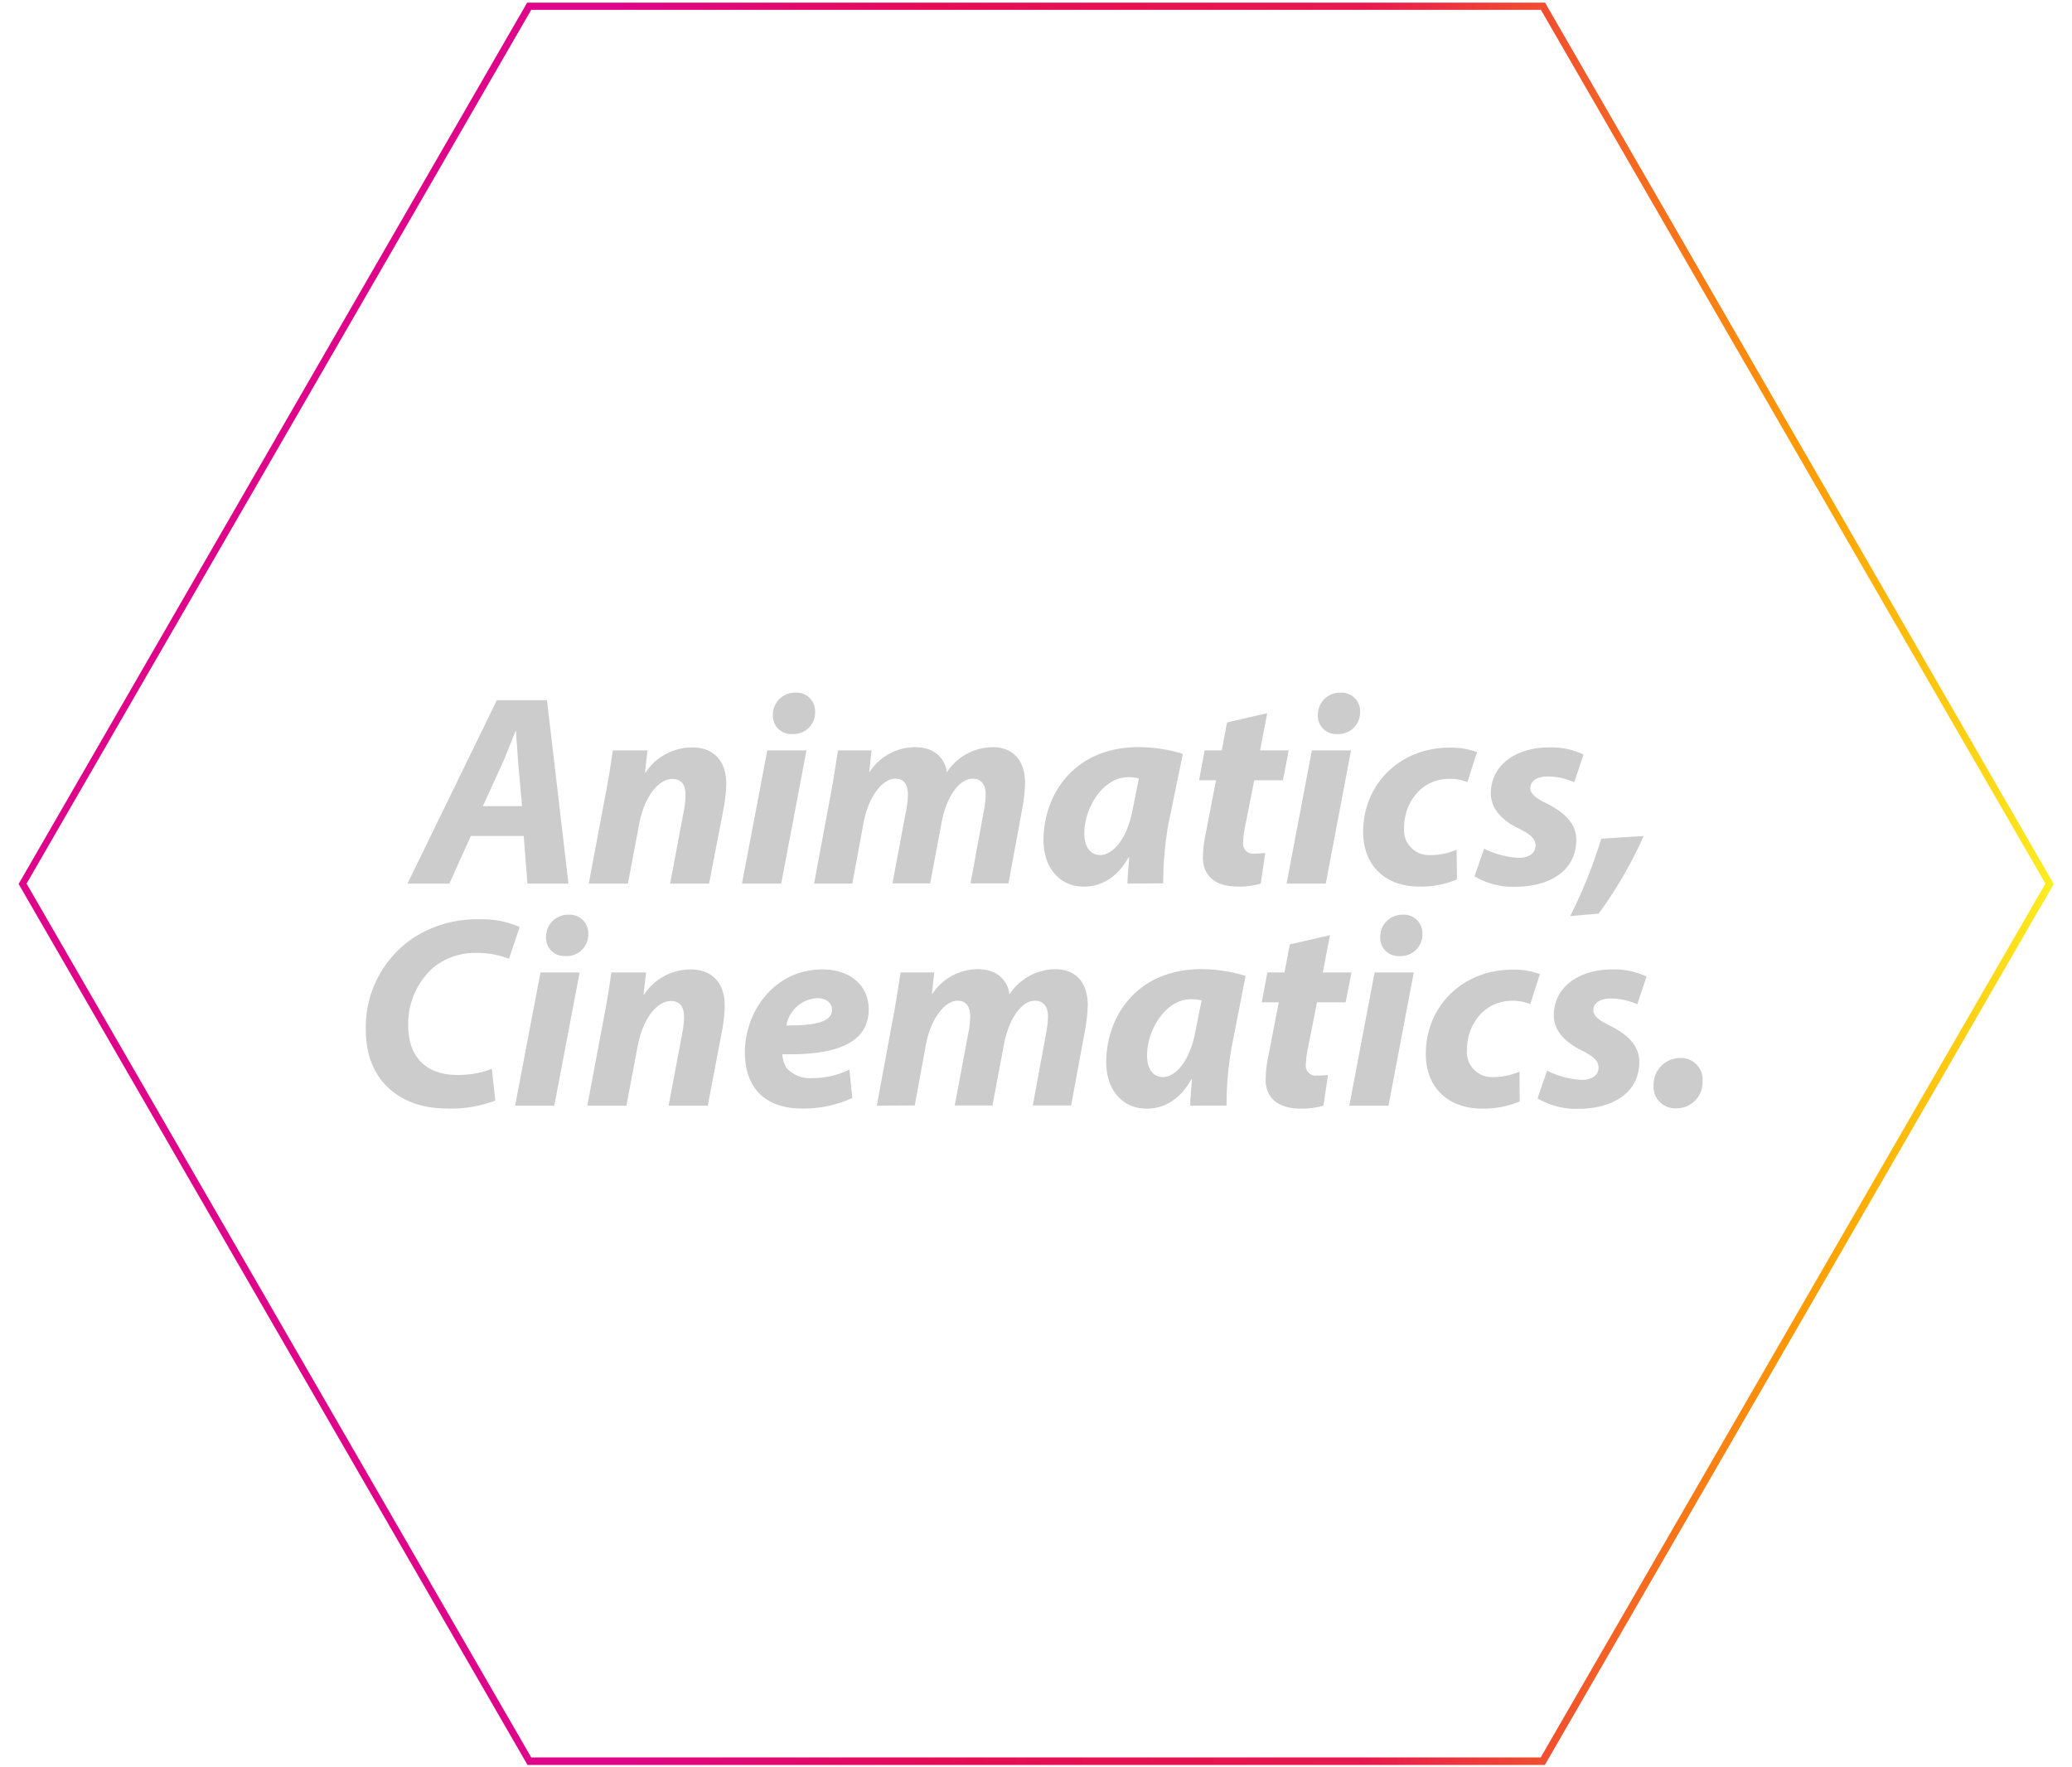 <svg id="Layer_1" data-name="Layer 1" xmlns="http://www.w3.org/2000/svg" xmlns:xlink="http://www.w3.org/1999/xlink" viewBox="0 0 289.29 246.76"><defs><style>.cls-1{fill:url(#linear-gradient);}.cls-2{fill:#ccc;}</style><linearGradient id="linear-gradient" x1="2.55" y1="123.37" x2="286.74" y2="123.37" gradientUnits="userSpaceOnUse"><stop offset="0.29" stop-color="#de058a"/><stop offset="0.45" stop-color="#e60b55"/><stop offset="0.66" stop-color="#e8184e"/><stop offset="0.89" stop-color="#ffa300"/><stop offset="1" stop-color="#fcee21"/></linearGradient></defs><path class="cls-1" d="M215.11,1.32l70.47,122.05-70.47,122H74.17l-70.46-122,70.46-122H215.11m.58-1H73.6l-71,123.05,71.05,123H215.69l71.05-123L215.69.32Z"/><path class="cls-2" d="M65.74,116.72l-3,6.65H56.89L69.37,97.76h7l3,25.61H73.64l-.52-6.65Zm7.15-4.17-.5-5.52c-.11-1.4-.24-3.46-.36-5H72c-.66,1.56-1.37,3.55-2.06,5l-2.52,5.52Z"/><path class="cls-2" d="M82.2,123.37l2.36-12.54c.47-2.36.76-4.39,1-6.06H90.4l-.34,3.09h.07a7.82,7.82,0,0,1,6.5-3.51c3,0,4.77,1.87,4.77,5.09a21.4,21.4,0,0,1-.31,3.12L99,123.37H93.56l1.94-10.29a11.92,11.92,0,0,0,.21-2.08c0-1.31-.45-2.24-1.85-2.24-1.79,0-3.87,2.24-4.63,6.35l-1.56,8.26Z"/><path class="cls-2" d="M103.59,123.37l3.54-18.6h5.47l-3.53,18.6Zm4.32-23.56a3.07,3.07,0,0,1,3.14-3.1,2.58,2.58,0,0,1,2.75,2.69,3,3,0,0,1-3.23,3.08A2.54,2.54,0,0,1,107.91,99.81Z"/><path class="cls-2" d="M113.66,123.37,116,110.83c.44-2.36.73-4.39,1-6.06h4.69l-.33,3h.06a7.62,7.62,0,0,1,6.36-3.45c3,0,4.24,1.89,4.4,3.52a7.74,7.74,0,0,1,6.4-3.52c2.87,0,4.54,1.85,4.54,5a22.63,22.63,0,0,1-.32,3.2l-2,10.82h-5.3l1.87-10.16a13.59,13.59,0,0,0,.25-2.26c0-1.29-.56-2.2-1.83-2.2-1.83,0-3.65,2.45-4.34,6.2l-1.58,8.42h-5.27l1.92-10.22a12,12,0,0,0,.24-2.12c0-1.27-.41-2.28-1.76-2.28-1.84,0-3.79,2.6-4.45,6.25L119,123.37Z"/><path class="cls-2" d="M157.42,123.37c0-1.09.15-2.36.24-3.68h-.09c-1.7,3.08-4.09,4.1-6.25,4.1-3.33,0-5.63-2.6-5.63-6.48,0-6.26,4.17-13,13.31-13a21.67,21.67,0,0,1,6.15.94l-2,9.72a46,46,0,0,0-.74,8.36Zm1.59-14.7a6.7,6.7,0,0,0-1.5-.16c-3.54,0-6.11,4.33-6.12,7.79,0,1.83.74,3.08,2.25,3.08s3.66-1.86,4.51-6.42Z"/><path class="cls-2" d="M176.93,99.57l-1,5.2h4l-.81,4.17h-4l-1.25,6.31a13.54,13.54,0,0,0-.31,2.36,1.39,1.39,0,0,0,1.59,1.56,12.45,12.45,0,0,0,1.5-.08l-.63,4.28a10.76,10.76,0,0,1-3.23.41c-3.29,0-4.84-1.67-4.84-4a16.59,16.59,0,0,1,.4-3.45l1.43-7.39h-2.37l.78-4.17h2.39l.74-3.91Z"/><path class="cls-2" d="M179.63,123.37l3.53-18.6h5.47l-3.53,18.6ZM184,99.81a3.07,3.07,0,0,1,3.14-3.1,2.58,2.58,0,0,1,2.75,2.69,3,3,0,0,1-3.23,3.08A2.53,2.53,0,0,1,184,99.81Z"/><path class="cls-2" d="M203.42,122.78a12.76,12.76,0,0,1-5.28,1c-4.59,0-7.82-2.81-7.82-7.64,0-6.59,5.05-11.76,12.12-11.76a10.84,10.84,0,0,1,3.78.63l-1.35,4.19a6.42,6.42,0,0,0-2.51-.46c-3.9,0-6.32,3.31-6.32,6.8a3.49,3.49,0,0,0,3.66,3.85,9,9,0,0,0,3.67-.77Z"/><path class="cls-2" d="M207.21,118.48a12,12,0,0,0,4.84,1.29c1.54,0,2.34-.76,2.34-1.69s-.6-1.54-2.31-2.39c-2.14-1-3.93-2.63-3.93-4.93,0-3.85,3.38-6.41,8.17-6.41a10.4,10.4,0,0,1,4.77,1l-1.3,3.87a9,9,0,0,0-3.72-.81c-1.45,0-2.41.63-2.41,1.63,0,.77.76,1.4,2.26,2.13,2,1,4.16,2.5,4.16,5.08,0,4.26-3.62,6.56-8.54,6.56a10.49,10.49,0,0,1-5.67-1.46Z"/><path class="cls-2" d="M219.23,127.9a67.08,67.08,0,0,0,4.33-10.8l5.93-.38a58.75,58.75,0,0,1-6.29,10.84Z"/><path class="cls-2" d="M69.15,153.66a17.34,17.34,0,0,1-6.75,1.11c-6.79,0-11.32-4.14-11.32-10.87a15,15,0,0,1,6.46-12.84,16.14,16.14,0,0,1,9.4-2.7,12.71,12.71,0,0,1,5.61,1.07l-1.49,4.44a12,12,0,0,0-4.65-.82,9.18,9.18,0,0,0-5.86,2A10.46,10.46,0,0,0,57,143.26c0,4.1,2.31,6.82,6.81,6.82a12.85,12.85,0,0,0,4.86-.85Z"/><path class="cls-2" d="M71.92,154.37l3.54-18.6h5.47l-3.54,18.6Zm4.32-23.56a3.07,3.07,0,0,1,3.14-3.1,2.58,2.58,0,0,1,2.75,2.69,3,3,0,0,1-3.23,3.08A2.53,2.53,0,0,1,76.24,130.81Z"/><path class="cls-2" d="M82,154.37l2.36-12.54c.47-2.36.76-4.39,1-6.06H90.2l-.35,3.09h.07a7.82,7.82,0,0,1,6.5-3.51c3,0,4.77,1.87,4.77,5.09a21.4,21.4,0,0,1-.31,3.12l-2.06,10.81H93.35l1.94-10.29A11.92,11.92,0,0,0,95.5,142c0-1.31-.45-2.24-1.85-2.24-1.79,0-3.86,2.24-4.63,6.35l-1.56,8.26Z"/><path class="cls-2" d="M119,153.3a16.23,16.23,0,0,1-7,1.47c-5.31,0-8-3-8-7.86,0-5.65,4.1-11.56,10.81-11.56,3.78,0,6.47,2.12,6.48,5.58,0,4.72-4.61,6.45-12.06,6.25a4,4,0,0,0,.59,1.92,4.32,4.32,0,0,0,3.56,1.42,11.74,11.74,0,0,0,5.21-1.18Zm-4.84-13.94a4.62,4.62,0,0,0-4.37,3.82c4.24,0,6.38-.54,6.38-2.24C116.12,140,115.35,139.36,114.11,139.36Z"/><path class="cls-2" d="M122.42,154.37l2.32-12.54c.44-2.36.73-4.39,1-6.06h4.7l-.33,3h.06a7.62,7.62,0,0,1,6.36-3.45c3,0,4.24,1.89,4.4,3.52a7.74,7.74,0,0,1,6.4-3.52c2.87,0,4.54,1.85,4.54,5a22.63,22.63,0,0,1-.32,3.2l-2,10.82H144.2l1.87-10.16a13.59,13.59,0,0,0,.25-2.26c0-1.29-.56-2.2-1.84-2.2-1.82,0-3.64,2.45-4.33,6.2l-1.58,8.42H133.3l1.92-10.22a13,13,0,0,0,.24-2.12c0-1.27-.41-2.28-1.76-2.28-1.84,0-3.79,2.6-4.45,6.25l-1.53,8.37Z"/><path class="cls-2" d="M166.18,154.37c0-1.09.15-2.36.24-3.68h-.09c-1.7,3.08-4.09,4.1-6.25,4.1-3.33,0-5.63-2.6-5.63-6.48,0-6.26,4.17-13,13.31-13a21.67,21.67,0,0,1,6.15.94L172,146a46,46,0,0,0-.75,8.36Zm1.59-14.7a6.7,6.7,0,0,0-1.5-.16c-3.54,0-6.11,4.33-6.12,7.79,0,1.83.74,3.08,2.25,3.08s3.66-1.86,4.51-6.42Z"/><path class="cls-2" d="M185.69,130.57l-1,5.2h4l-.81,4.17h-4l-1.25,6.31a13.54,13.54,0,0,0-.31,2.36,1.39,1.39,0,0,0,1.59,1.56,12.56,12.56,0,0,0,1.5-.08l-.63,4.28a10.81,10.81,0,0,1-3.23.41c-3.29,0-4.84-1.67-4.84-4a16.59,16.59,0,0,1,.4-3.45l1.43-7.39h-2.38l.79-4.17h2.39l.74-3.91Z"/><path class="cls-2" d="M188.39,154.37l3.53-18.6h5.47l-3.53,18.6Zm4.32-23.56a3.07,3.07,0,0,1,3.14-3.1,2.57,2.57,0,0,1,2.74,2.69,3,3,0,0,1-3.23,3.08A2.52,2.52,0,0,1,192.71,130.81Z"/><path class="cls-2" d="M212.18,153.78a12.76,12.76,0,0,1-5.28,1c-4.59,0-7.83-2.81-7.83-7.64,0-6.59,5.06-11.76,12.13-11.76A10.84,10.84,0,0,1,215,136l-1.35,4.19a6.44,6.44,0,0,0-2.52-.46c-3.89,0-6.31,3.31-6.31,6.8a3.49,3.49,0,0,0,3.65,3.85,9,9,0,0,0,3.68-.77Z"/><path class="cls-2" d="M216,149.48a12,12,0,0,0,4.85,1.29c1.54,0,2.34-.76,2.34-1.69s-.6-1.54-2.31-2.39c-2.14-1.05-3.94-2.63-3.94-4.93,0-3.85,3.39-6.41,8.17-6.41a10.42,10.42,0,0,1,4.78,1l-1.3,3.87a9,9,0,0,0-3.72-.81c-1.45,0-2.41.63-2.41,1.63,0,.77.75,1.4,2.26,2.13,2,1,4.16,2.5,4.16,5.08,0,4.26-3.62,6.56-8.54,6.56a10.46,10.46,0,0,1-5.67-1.46Z"/><path class="cls-2" d="M230.87,151.58a3.72,3.72,0,0,1,3.7-3.86,3,3,0,0,1,3.14,3.25,3.62,3.62,0,0,1-3.75,3.77A3,3,0,0,1,230.87,151.58Z"/></svg>